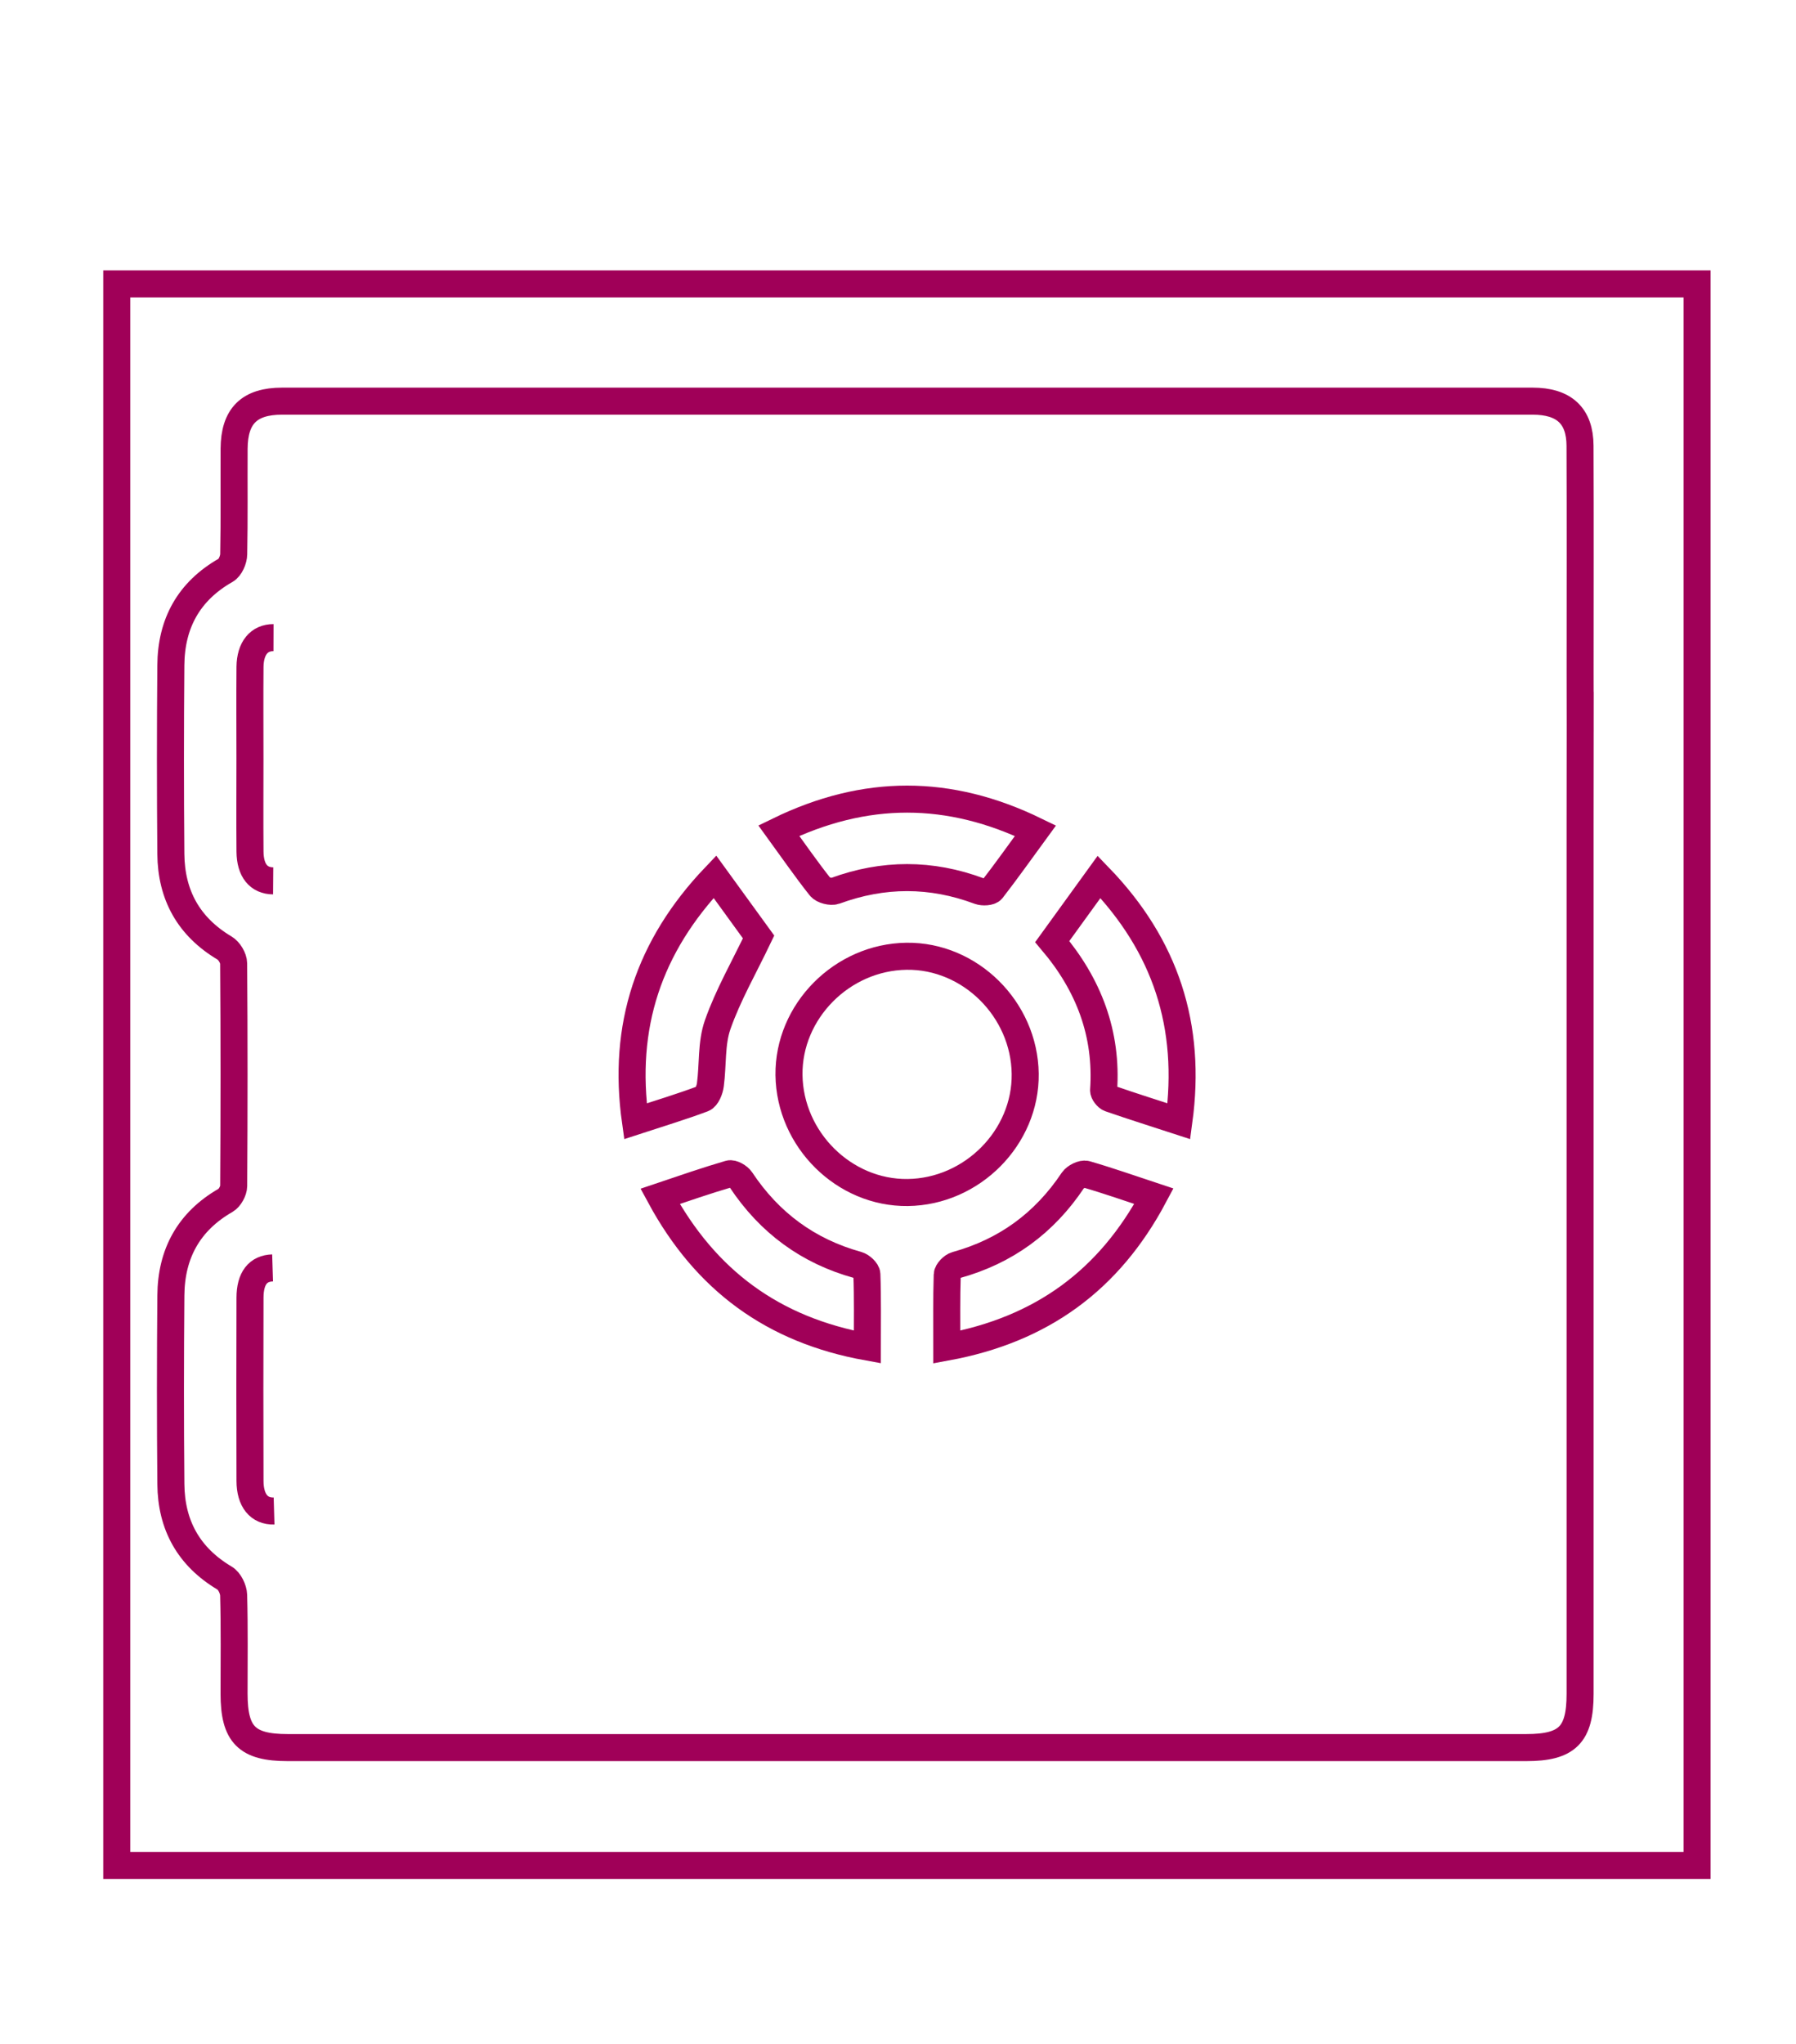 <?xml version="1.0" encoding="utf-8"?>
<!-- Generator: Adobe Illustrator 16.0.0, SVG Export Plug-In . SVG Version: 6.00 Build 0)  -->
<!DOCTYPE svg PUBLIC "-//W3C//DTD SVG 1.1//EN" "http://www.w3.org/Graphics/SVG/1.1/DTD/svg11.dtd">
<svg version="1.1" id="Layer_1" xmlns="http://www.w3.org/2000/svg" xmlns:xlink="http://www.w3.org/1999/xlink" x="0px" y="0px"
	 width="80px" height="91px" viewBox="0 0 80 91" enable-background="new 0 0 80 91" xml:space="preserve">
<g>
	<g>
		<path fill="none" stroke="#A00058" stroke-width="1.204" stroke-miterlimit="10" d="M75.594,83.057c0-23.516,0-46.976,0-70.417
			c-23.504,0-46.947,0-70.393,0c0,23.502,0,46.942,0,70.417C28.677,83.057,52.104,83.057,75.594,83.057z"/>
		<path fill="none" stroke="#A00058" stroke-width="1.204" stroke-miterlimit="10" d="M70.389,30.804
			c0,1.492-0.006,4.4-0.006,5.949c0,12.888,0,25.778,0,38.667c0,1.822-0.572,2.391-2.4,2.391c-18.391,0-36.778,0-55.166,0
			c-1.821,0-2.391-0.572-2.391-2.402c0-1.461,0.021-2.926-0.019-4.389c-0.008-0.26-0.186-0.629-0.4-0.754
			c-1.605-0.953-2.381-2.365-2.396-4.189c-0.026-2.799-0.024-5.6,0-8.398c0.014-1.859,0.797-3.295,2.441-4.238
			c0.184-0.107,0.355-0.42,0.357-0.635c0.021-3.307,0.023-6.61-0.002-9.913c-0.002-0.232-0.199-0.56-0.402-0.68
			c-1.601-0.952-2.379-2.362-2.395-4.193c-0.024-2.801-0.024-5.603,0-8.4c0.014-1.856,0.794-3.293,2.446-4.232
			c0.198-0.113,0.351-0.466,0.354-0.715c0.031-1.562,0.01-3.127,0.018-4.692c0.007-1.455,0.67-2.12,2.139-2.12
			c18.562-0.003,37.127-0.003,55.698,0c1.404,0,2.109,0.65,2.115,1.986c0.014,3.356,0.004,6.711,0.004,10.065
			c0,0.795,0.004,1.505,0.004,2.659 M12.183,28.39c-0.641-0.002-1.035,0.47-1.047,1.297c-0.012,1.361-0.002,2.718-0.002,4.079
			c0,1.385-0.01,2.769,0.002,4.151c0.008,0.846,0.386,1.298,1.032,1.303 M12.142,56.453c-0.648,0.02-1.004,0.455-1.006,1.328
			c-0.01,2.717-0.007,5.438,0,8.154c0.002,0.879,0.404,1.361,1.072,1.342"/>
		<path fill="none" stroke="#A00058" stroke-width="1.204" stroke-miterlimit="10" d="M45.666,47.81
			c-0.037-2.875-2.455-5.271-5.286-5.233c-2.875,0.038-5.269,2.456-5.236,5.287c0.038,2.875,2.457,5.268,5.29,5.232
			C43.307,53.061,45.701,50.639,45.666,47.81z M28.304,49.922c1.064-0.348,2.052-0.645,3.014-1.006
			c0.164-0.064,0.296-0.395,0.324-0.615c0.12-0.896,0.035-1.853,0.326-2.678c0.459-1.308,1.164-2.53,1.822-3.905
			c-0.555-0.766-1.229-1.697-1.946-2.682C28.901,42.125,27.707,45.687,28.304,49.922z M52.512,49.922
			c0.578-4.243-0.59-7.812-3.555-10.879c-0.709,0.98-1.387,1.913-2.086,2.88c1.627,1.926,2.459,4.102,2.287,6.618
			c-0.008,0.119,0.152,0.322,0.271,0.367C50.424,49.254,51.428,49.568,52.512,49.922z M34.691,36.983
			c0.651,0.896,1.223,1.724,1.846,2.509c0.117,0.146,0.479,0.237,0.66,0.174c2.146-0.788,4.276-0.792,6.42,0.009
			c0.164,0.06,0.484,0.045,0.568-0.063c0.654-0.842,1.27-1.714,1.938-2.626C42.271,35.112,38.539,35.112,34.691,36.983z
			 M29.404,53.268c2.027,3.744,5.031,5.949,9.229,6.707c0-1.135,0.019-2.188-0.019-3.238c-0.005-0.15-0.244-0.367-0.414-0.416
			c-2.21-0.611-3.928-1.881-5.195-3.787c-0.099-0.148-0.381-0.311-0.521-0.268C31.48,52.559,30.49,52.902,29.404,53.268z
			 M42.174,59.979c4.203-0.775,7.221-2.957,9.225-6.717c-1.07-0.354-2.037-0.695-3.023-0.98c-0.158-0.043-0.475,0.113-0.584,0.27
			c-1.271,1.904-2.99,3.164-5.201,3.775c-0.168,0.047-0.393,0.277-0.398,0.43C42.16,57.807,42.174,58.859,42.174,59.979z"/>
	</g>
</g>
</svg>
